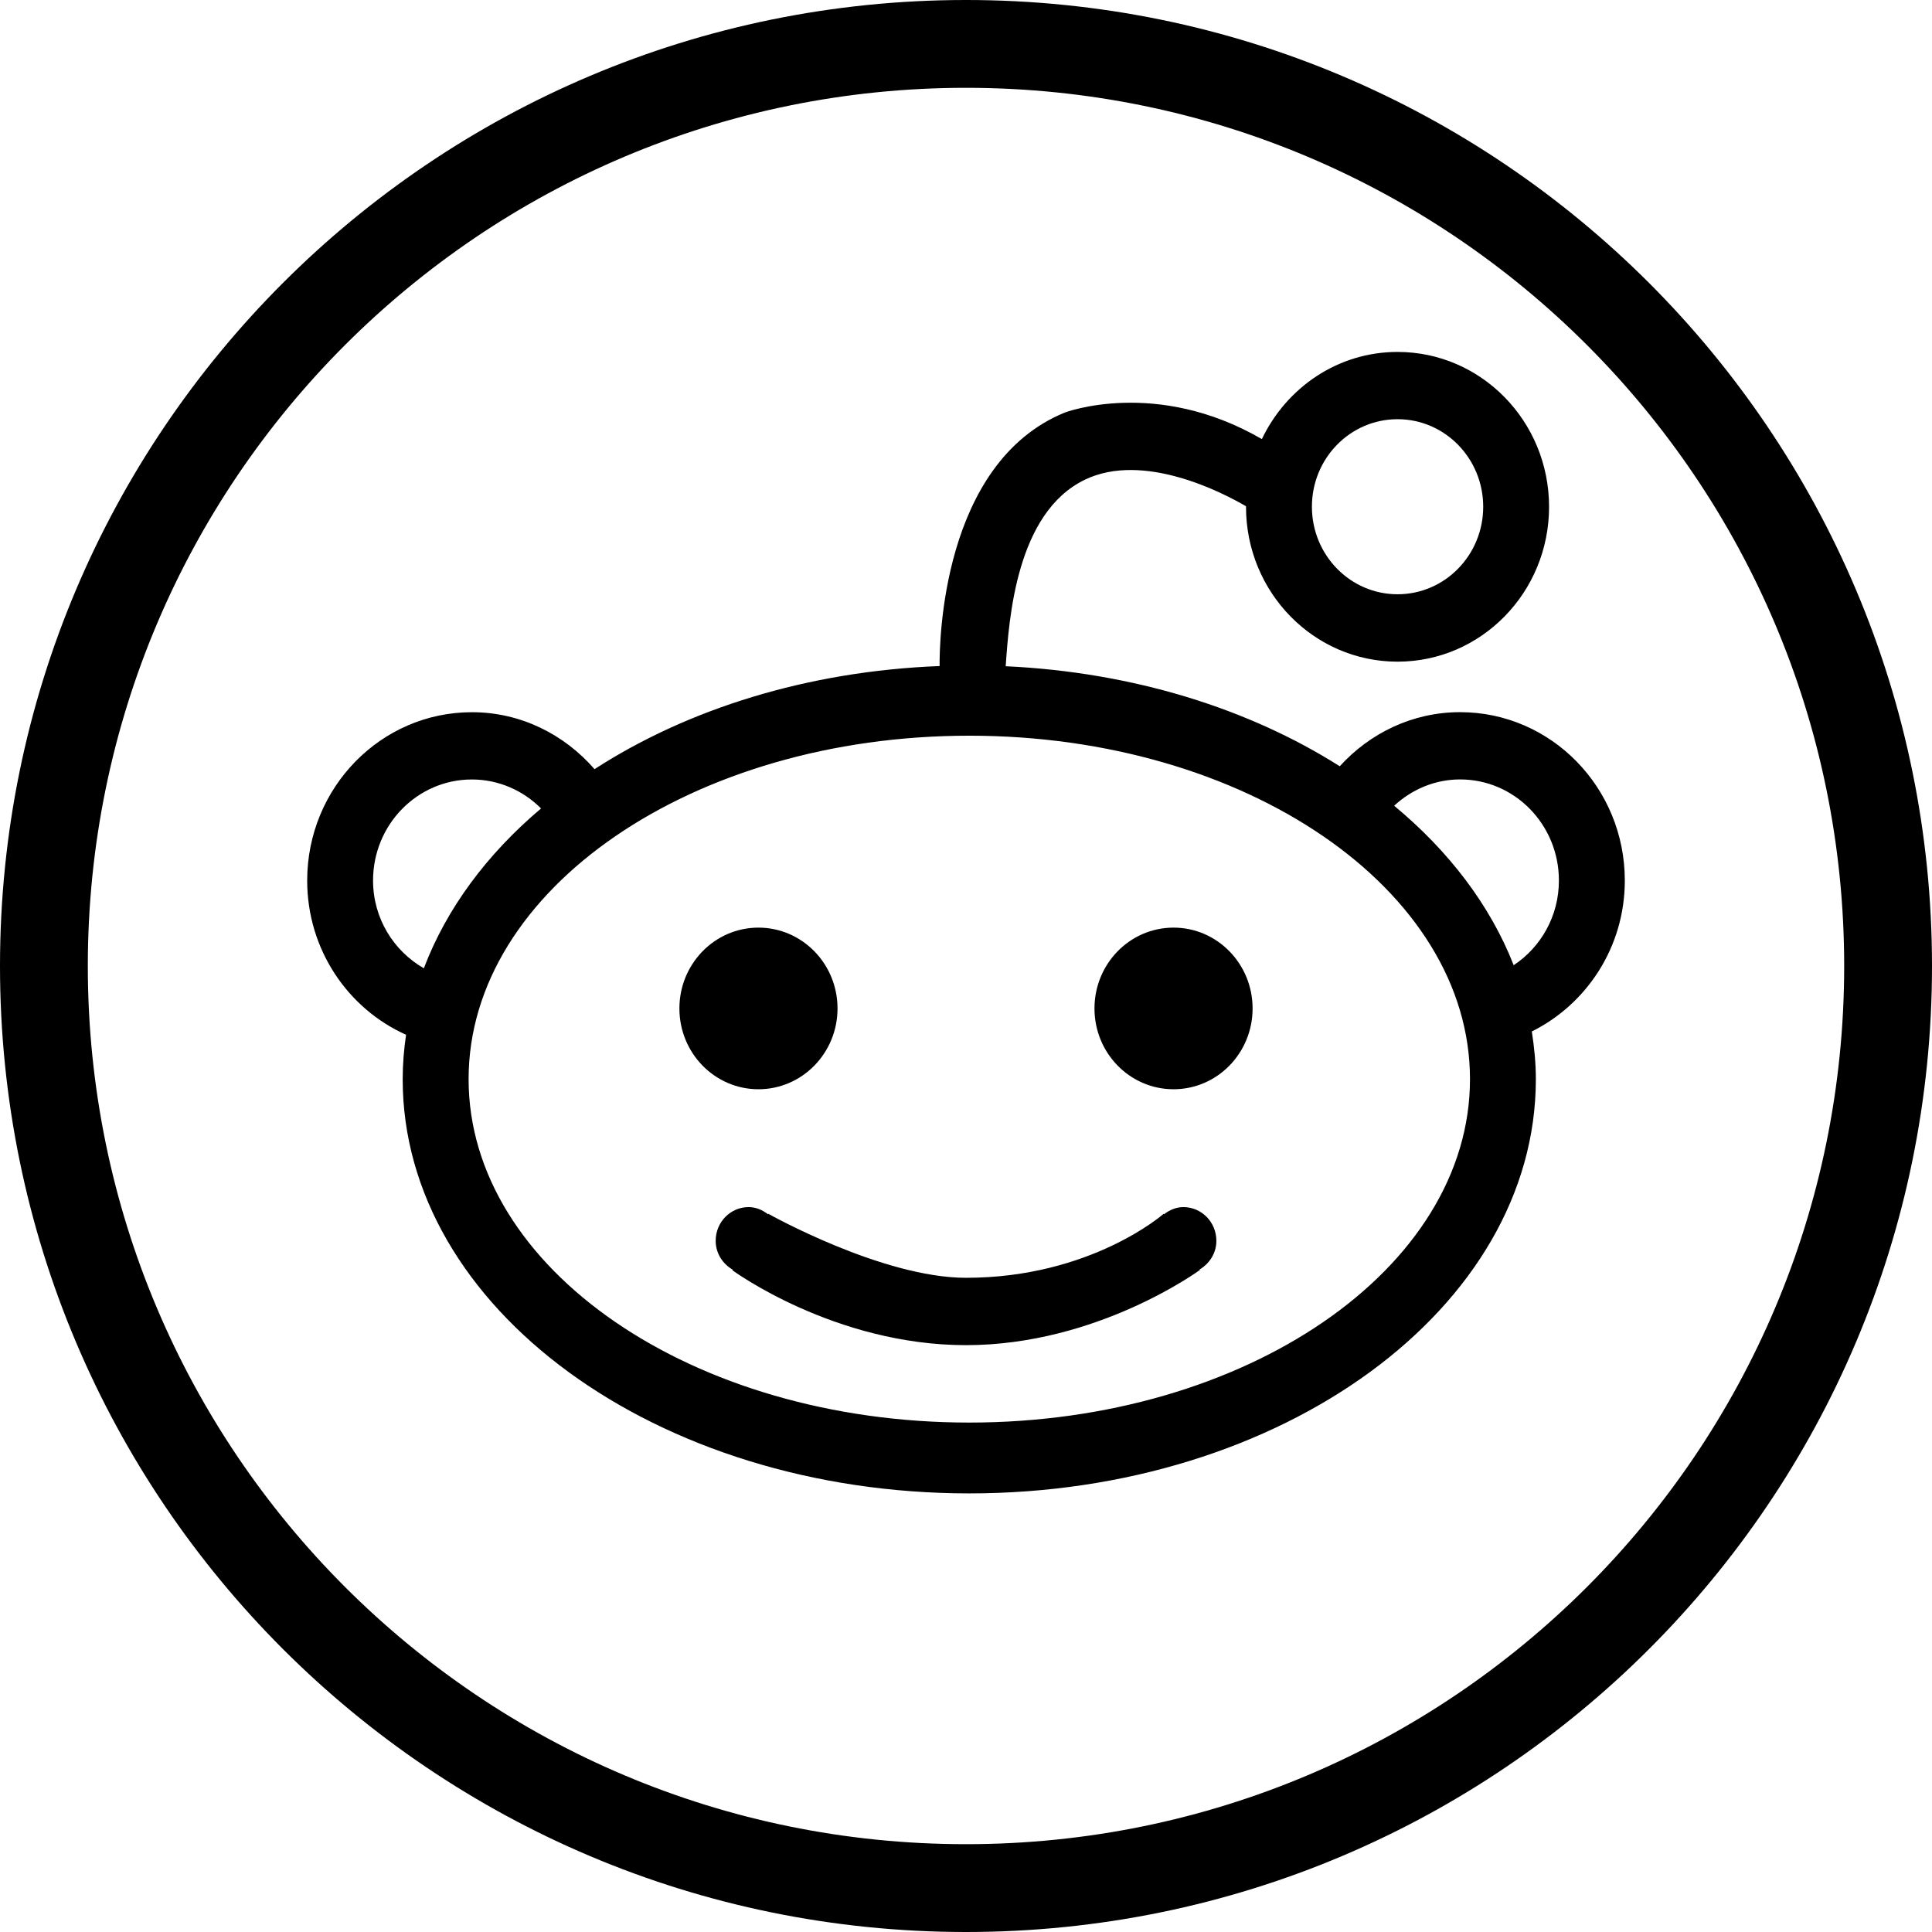 <?xml version="1.0" encoding="iso-8859-1"?>
<!-- Generator: Adobe Illustrator 16.0.4, SVG Export Plug-In . SVG Version: 6.00 Build 0)  -->
<!DOCTYPE svg PUBLIC "-//W3C//DTD SVG 1.1//EN" "http://www.w3.org/Graphics/SVG/1.1/DTD/svg11.dtd">
<svg version="1.1" id="Layer_1" xmlns="http://www.w3.org/2000/svg" xmlns:xlink="http://www.w3.org/1999/xlink" x="0px" y="0px"
	 width="44px" height="44px" viewBox="0 0 44 44" style="enable-background:new 0 0 44 44;" xml:space="preserve">
<g id="_x31_275-reddit_x40_2x.png">
	<g>
		<path d="M19.074,22.967c0-1.017-0.806-1.841-1.801-1.841c-0.994,0-1.8,0.824-1.8,1.841s0.806,1.84,1.8,1.84
			C18.268,24.807,19.074,23.983,19.074,22.967z M26.727,21.126c-0.995,0-1.801,0.824-1.801,1.841s0.806,1.84,1.801,1.84
			c0.994,0,1.8-0.823,1.8-1.84S27.721,21.126,26.727,21.126z M22,0C9.85,0,0,9.85,0,22s9.85,22,22,22s22-9.85,22-22S34.15,0,22,0z
			 M22,42C10.954,42,2,33.046,2,22S10.954,2,22,2s20,8.954,20,20S33.046,42,22,42z M33.253,16.219c-1.086,0-2.056,0.479-2.741,1.232
			c-2.067-1.31-4.706-2.143-7.608-2.278c0.076-1.095,0.243-3.489,1.797-4.245c1.344-0.654,3.167,0.304,3.677,0.602
			c0,0.004-0.001,0.008-0.001,0.012c0,1.948,1.545,3.527,3.451,3.527c1.906,0,3.451-1.579,3.451-3.527s-1.545-3.527-3.451-3.527
			c-1.362,0-2.529,0.813-3.09,1.985c-2.406-1.396-4.487-0.605-4.487-0.605c-2.811,1.149-2.857,5.26-2.852,5.774
			c-3.009,0.115-5.741,0.979-7.859,2.348c-0.687-0.79-1.678-1.297-2.793-1.297c-2.071,0-3.751,1.716-3.751,3.834
			c0,1.572,0.928,2.92,2.252,3.512c-0.049,0.332-0.077,0.67-0.077,1.013c0,5.209,5.777,9.432,12.904,9.432
			s12.903-4.223,12.903-9.432c0-0.369-0.036-0.73-0.092-1.088c1.25-0.622,2.118-1.921,2.118-3.437
			C37.004,17.935,35.325,16.219,33.253,16.219z M31.828,9.547c1.078,0,1.951,0.893,1.951,1.994c0,1.101-0.873,1.993-1.951,1.993
			c-1.077,0-1.95-0.893-1.95-1.993C29.877,10.439,30.75,9.547,31.828,9.547z M8.496,20.053c0-1.271,1.008-2.301,2.25-2.301
			c0.614,0,1.17,0.253,1.576,0.66c-1.231,1.04-2.152,2.277-2.669,3.64C8.966,21.658,8.496,20.915,8.496,20.053z M22.075,32.398
			c-6.298,0-11.403-3.502-11.403-7.821c0-4.32,5.105-7.822,11.403-7.822s11.403,3.502,11.403,7.822
			C33.479,28.896,28.373,32.398,22.075,32.398z M34.473,21.982c-0.533-1.363-1.474-2.597-2.722-3.632
			c0.399-0.368,0.922-0.599,1.502-0.599c1.243,0,2.25,1.03,2.25,2.301C35.504,20.863,35.092,21.572,34.473,21.982z M26.951,27.491
			c-0.169,0-0.317,0.067-0.443,0.164l-0.007-0.011c0,0-1.653,1.457-4.501,1.457c-1.911,0-4.501-1.457-4.501-1.457l-0.007,0.011
			c-0.125-0.097-0.274-0.164-0.443-0.164c-0.415,0-0.75,0.343-0.75,0.767c0,0.287,0.161,0.527,0.389,0.659l-0.008,0.012
			c0,0,2.319,1.706,5.32,1.706s5.327-1.713,5.327-1.713l-0.007-0.01c0.224-0.133,0.382-0.371,0.382-0.654
			C27.702,27.834,27.366,27.491,26.951,27.491z"/>
	</g>
</g>
<g>
</g>
<g>
</g>
<g>
</g>
<g>
</g>
<g>
</g>
<g>
</g>
<g>
</g>
<g>
</g>
<g>
</g>
<g>
</g>
<g>
</g>
<g>
</g>
<g>
</g>
<g>
</g>
<g>
</g>
</svg>
